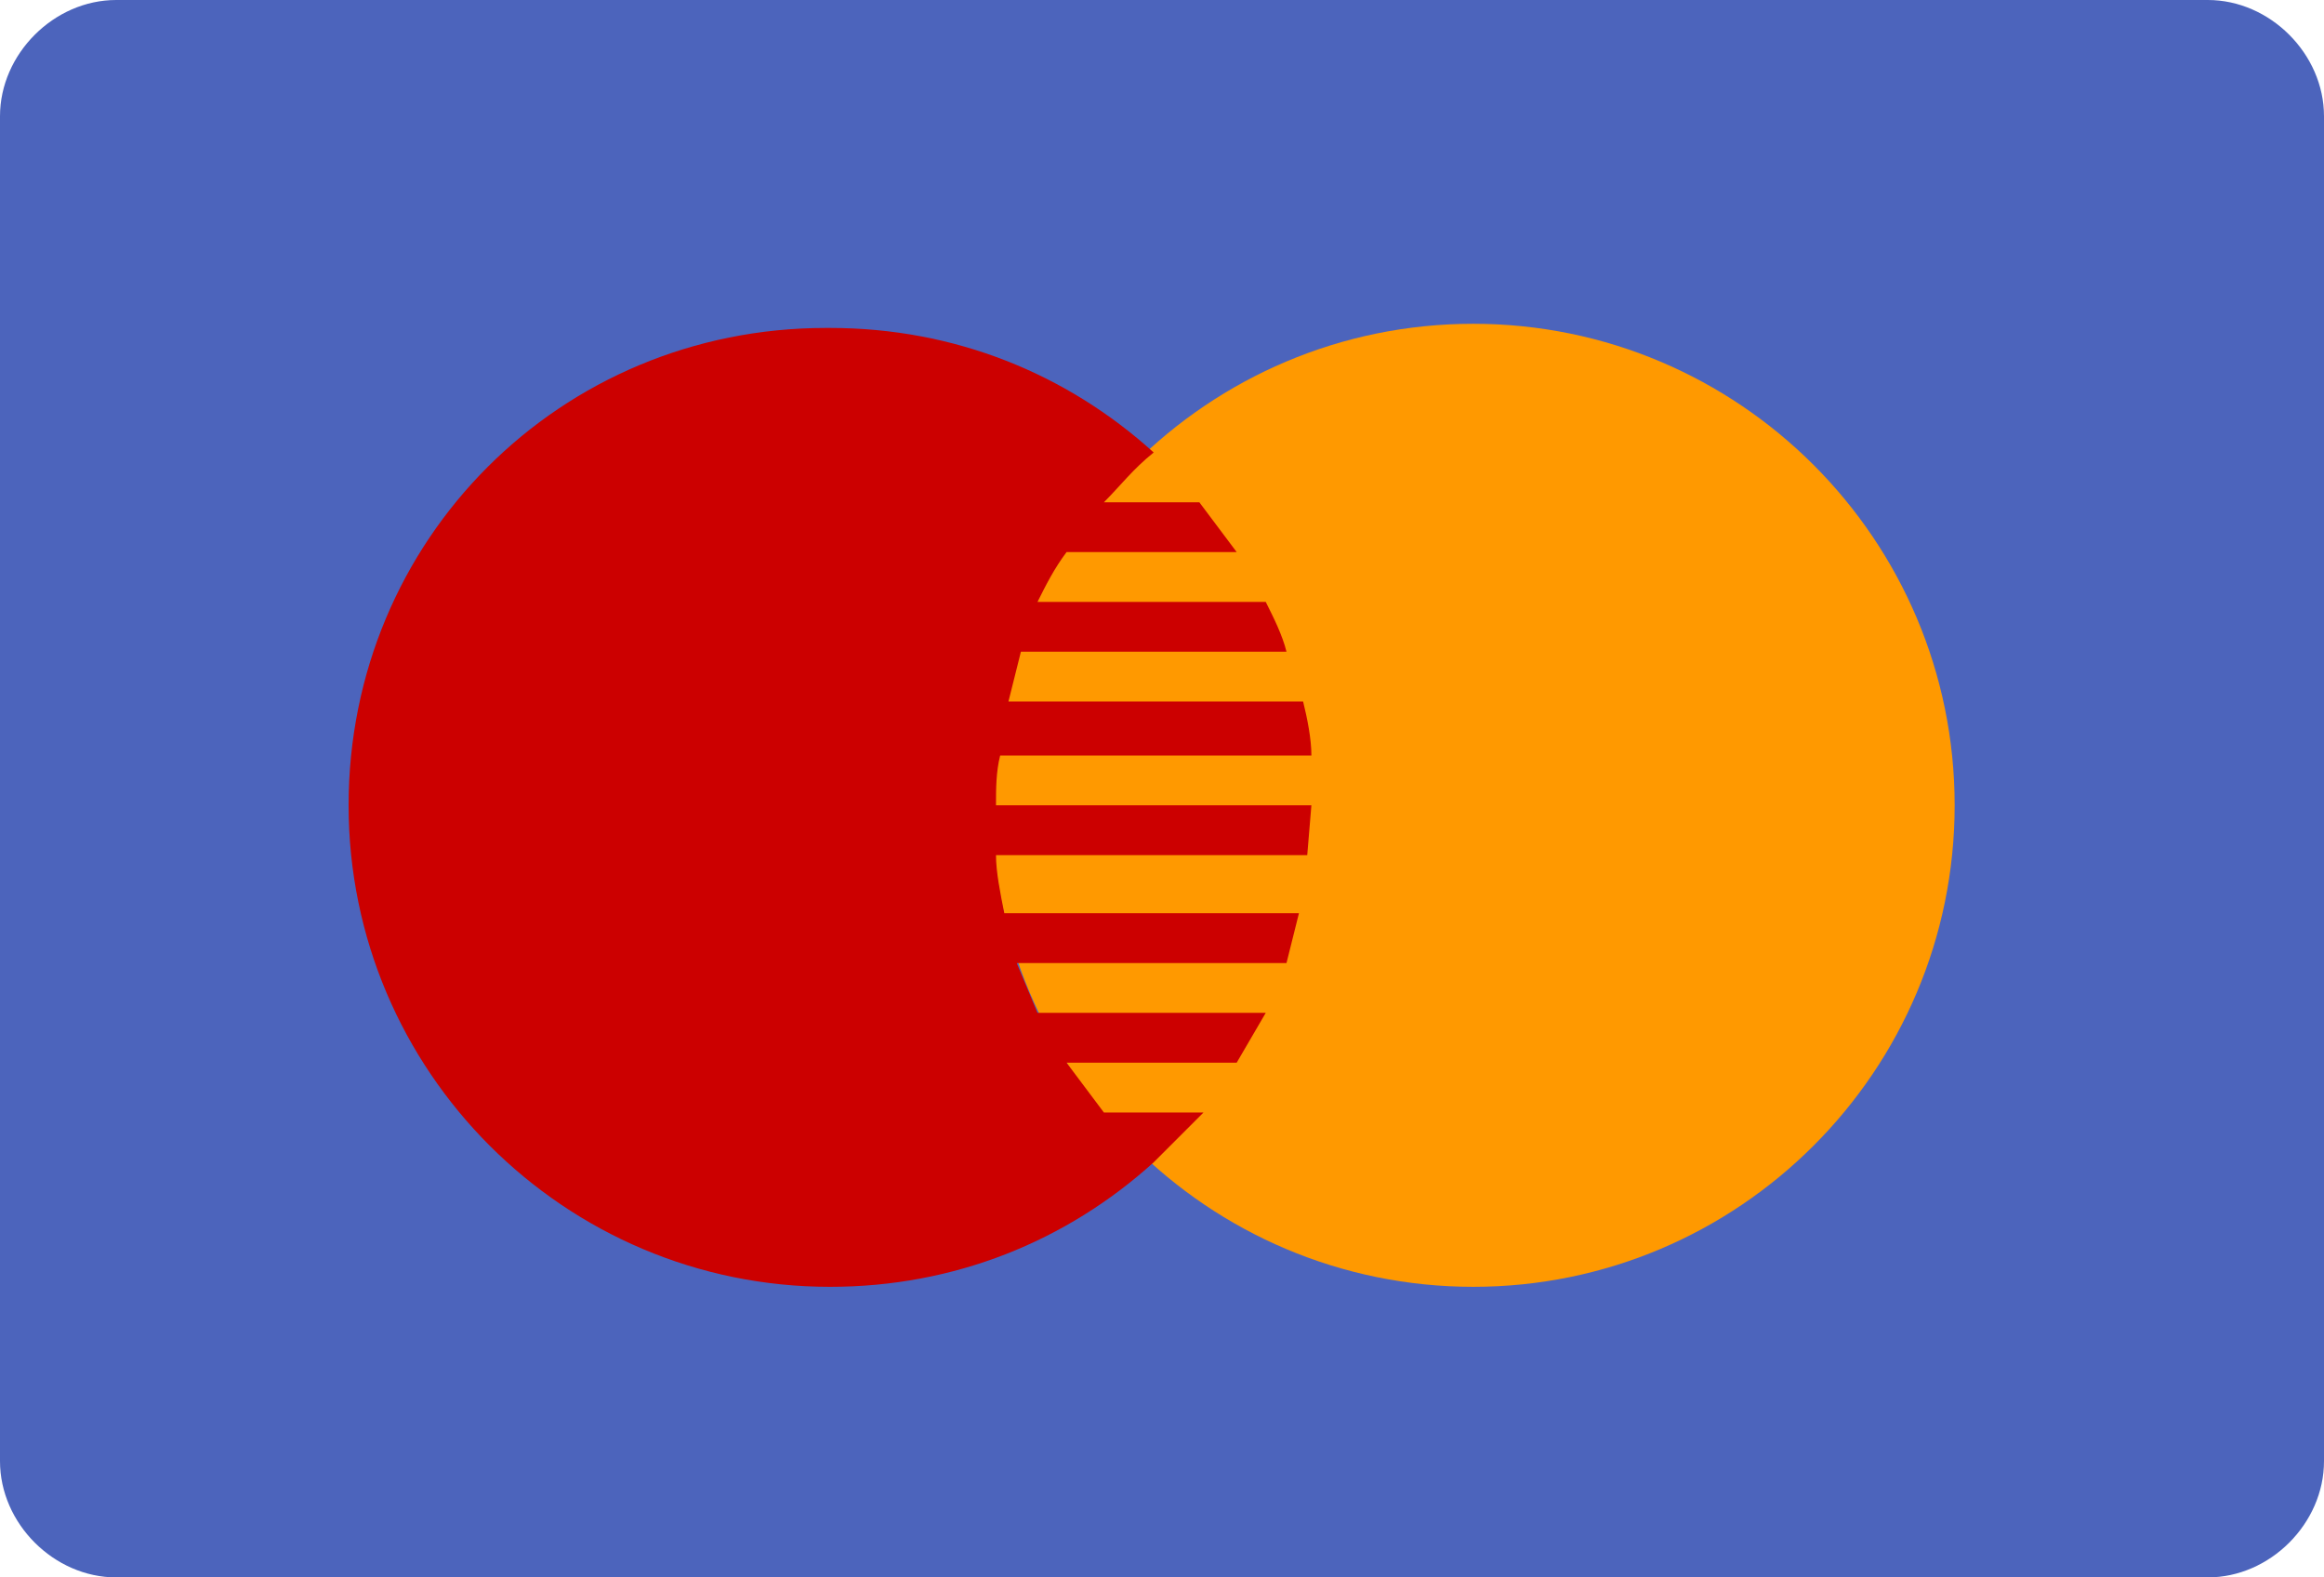 <svg xmlns="http://www.w3.org/2000/svg" width="56" height="38" viewBox="0 0 56 38"><path fill="#4C64BC" d="M56 35.2c0 1.5-1.3 2.8-2.8 2.8h-50.4c-1.5 0-2.8-1.3-2.8-2.8v-32.4c0-1.5 1.3-2.8 2.8-2.8h50.4c1.5 0 2.8 1.3 2.8 2.8v32.4z"/><path fill="#f90" d="M47.1 19.4c0 6.4-5.2 11.6-11.6 11.6-6.4 0-11.6-5.2-11.6-11.6 0-6.4 5.2-11.6 11.6-11.6 6.4 0 11.6 5.2 11.6 11.6z"/><path fill="#c00" d="M31.6 19.4h-7.6c0-.4 0-.8.1-1.2h7.5c0-.4-.1-.9-.2-1.3h-7.1l.3-1.2h6.4c-.1-.4-.3-.8-.5-1.2h-5.5c.2-.4.4-.8.7-1.2h4.1l-.9-1.2h-2.3c.4-.4.7-.8 1.2-1.2-2.1-1.9-4.8-3-7.8-3h-.1c-6.4 0-11.5 5.1-11.5 11.5s5.2 11.6 11.6 11.6c3 0 5.7-1.1 7.8-3l1.2-1.2h-2.4l-.9-1.2h4.1l.7-1.2h-5.5l-.5-1.2h6.5l.3-1.2h-7.1c-.1-.5-.2-1-.2-1.4h7.5l.1-1.2z"/></svg>